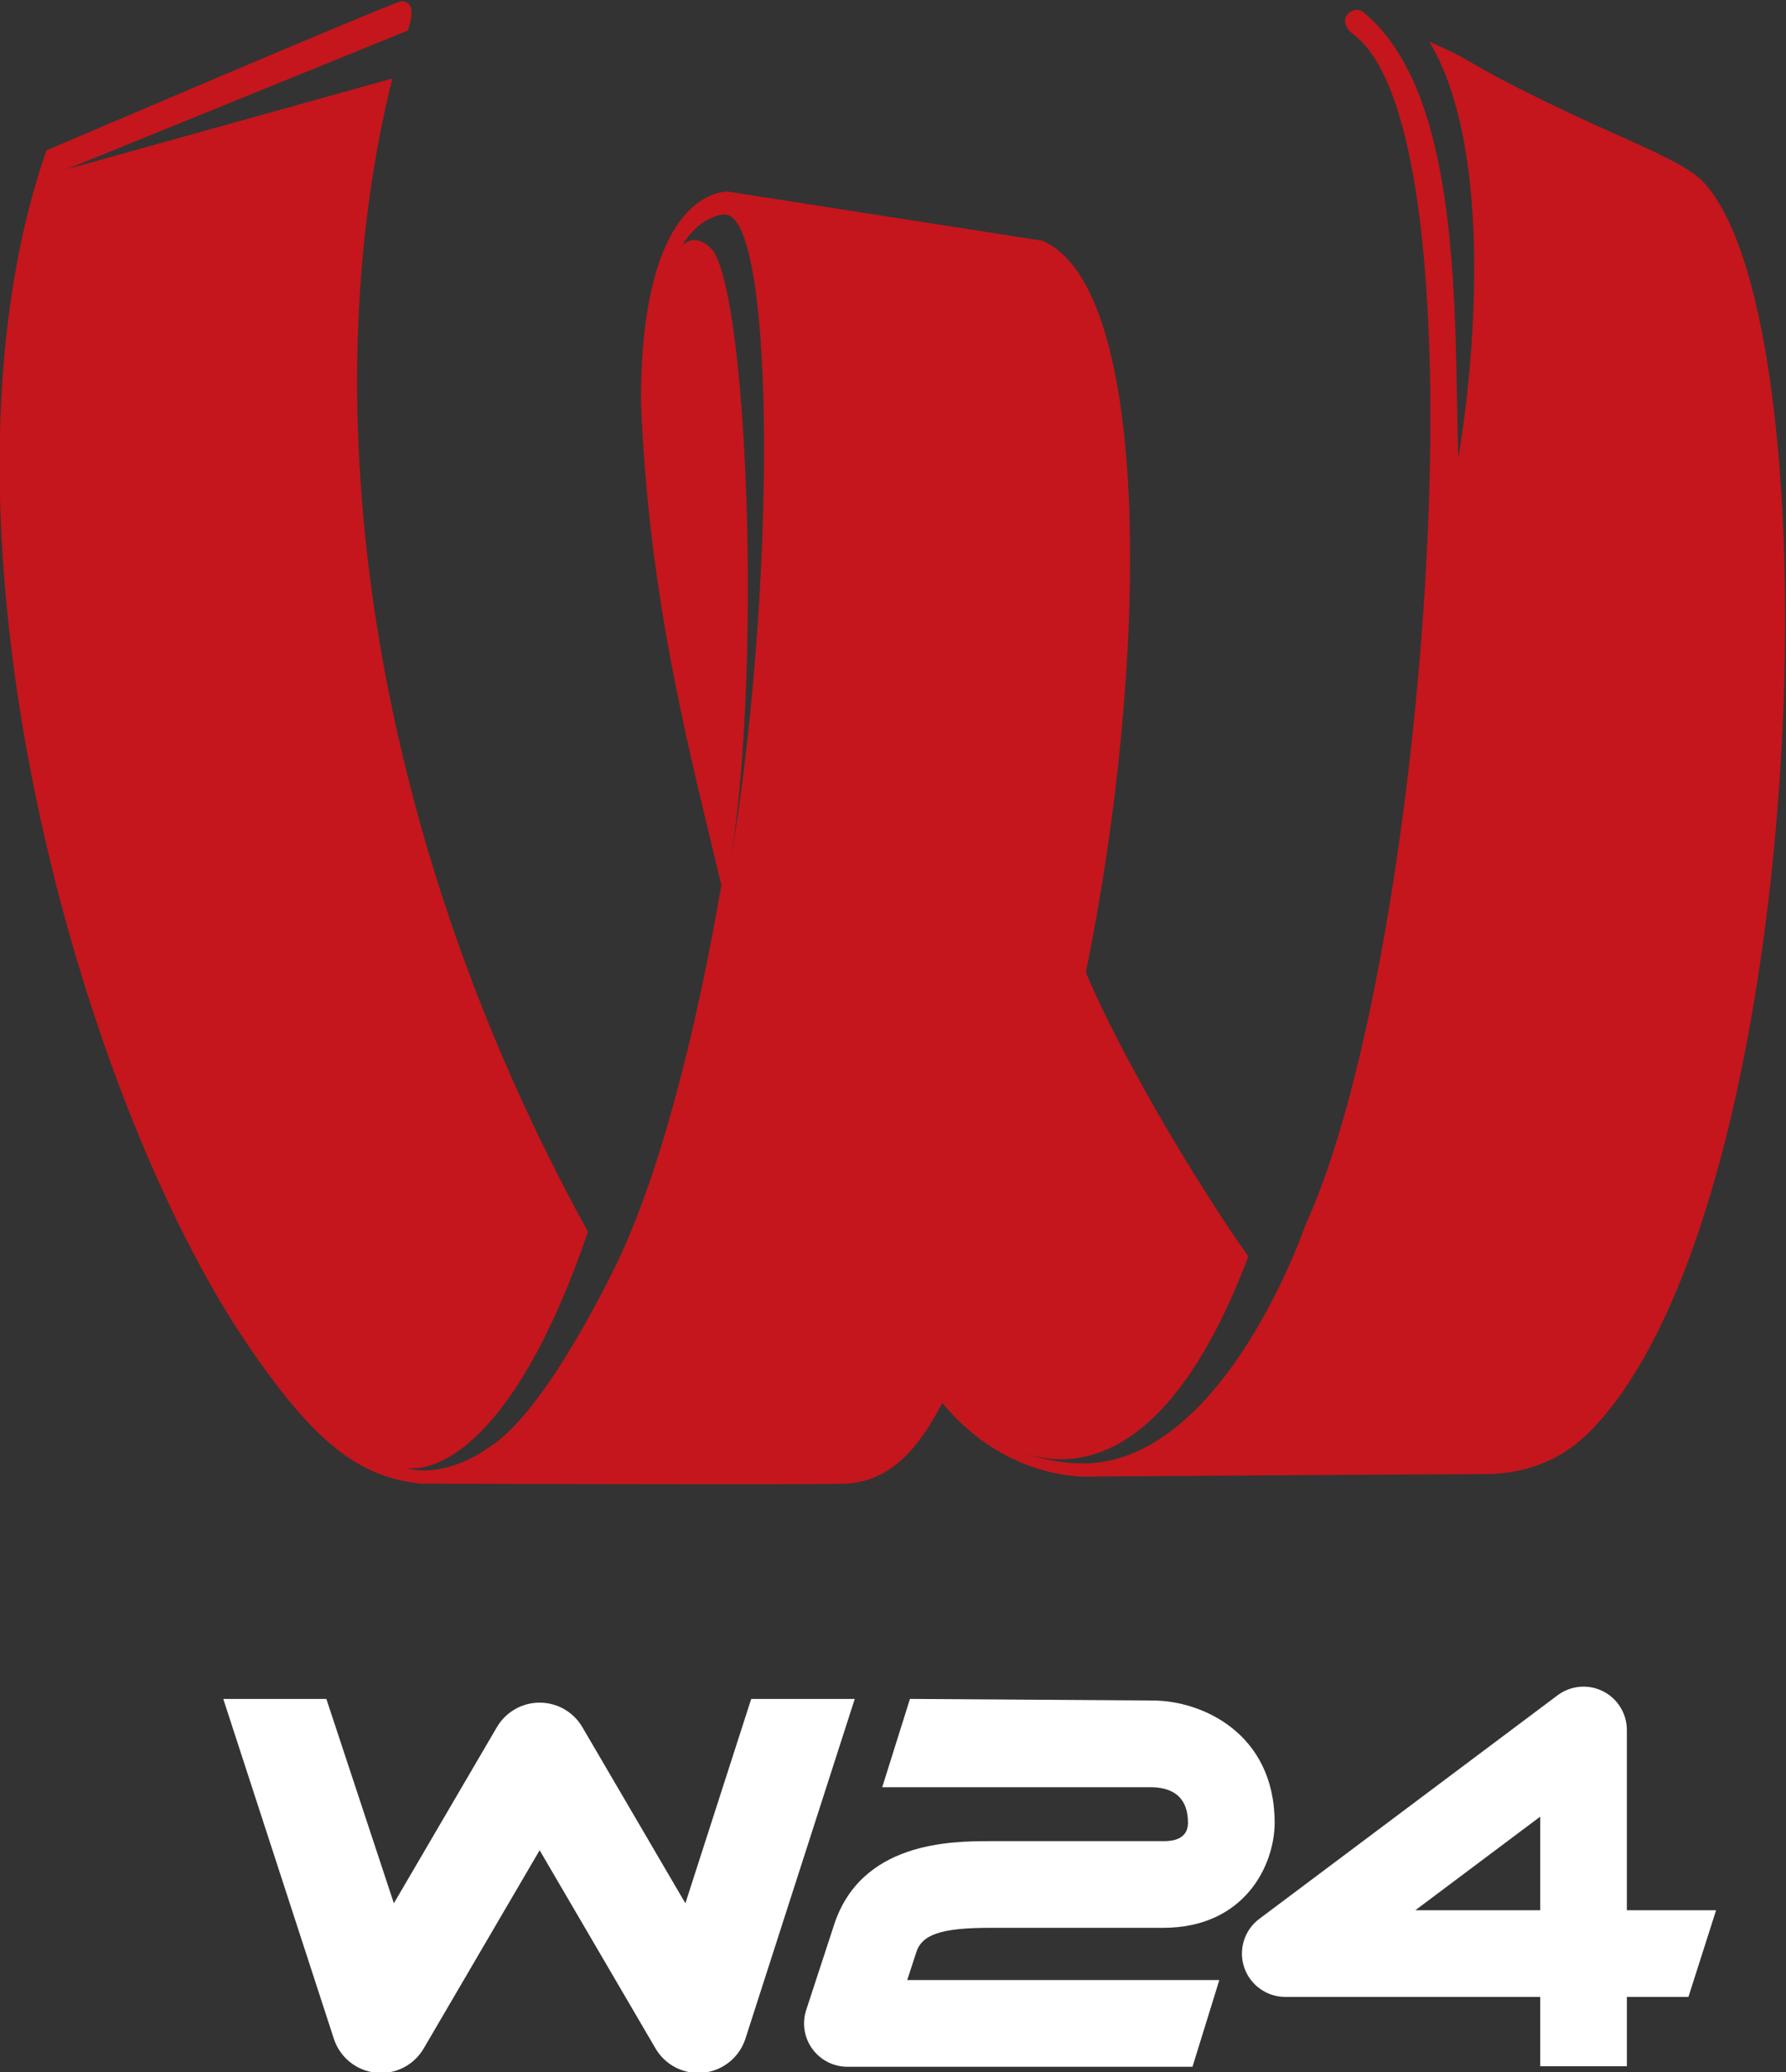 <?xml version="1.0" encoding="UTF-8"?>
<!-- Created with Inkscape (http://www.inkscape.org/) -->
<svg id="svg2" width="279.69" height="324.46" version="1.1" viewBox="0 0 279.69 324.46" xml:space="preserve" xmlns="http://www.w3.org/2000/svg" xmlns:cc="http://creativecommons.org/ns#" xmlns:dc="http://purl.org/dc/elements/1.1/" xmlns:rdf="http://www.w3.org/1999/02/22-rdf-syntax-ns#"><rect x="0" y="0" width="279.69" height="324.46" fill="#333333" stroke="none"/><defs id="defs6"><clipPath id="clipPath44024"><path id="path44022" d="m0 0h595.28v841.89h-595.28z"/></clipPath></defs><g id="g10" transform="matrix(1.333 0 0 -1.333 -257.01 847.89)"><g id="g44018"><g id="g44020" clip-path="url(#clipPath44024)"><g id="g44026" transform="translate(274.84 392.57)"><path id="path44028" d="m0 0c-2.05 0-3.969 1.083-5.022 2.879l-13.616 23.283-13.62-23.283c-1.155-1.974-3.358-3.097-5.643-2.845-2.277 0.244-4.2 1.802-4.911 3.979l-12.992 39.926h12.111l7.93-24.006 12.102 20.688c1.044 1.785 2.955 2.882 5.023 2.882 2.065 0 3.978-1.097 5.021-2.882l12.103-20.688 7.733 24.006h12.163l-12.849-39.926c-0.71-2.177-2.633-3.735-4.909-3.979-0.21-0.024-0.417-0.034-0.624-0.034" fill="#fff"/></g><g id="g44030" transform="translate(332.9 393.3)"><path id="path44032" d="m0 0h-40.542c-1.632 0-3.165 0.782-4.121 2.103-0.958 1.322-1.224 3.022-0.716 4.572l3.175 9.699c3.1 10.134 13.912 10.123 18.498 10.129h20.251c0.722 0 2.922 0 2.925 2.162 0 2.686-1.418 4.094-4.218 4.176h-31.701l3.257 10.369 28.512-0.187c5.761 0 14.333-3.827 14.333-14.371-0.012-4.963-3.512-12.331-13.108-12.331h-20.277c-5.797 0-8.086-0.772-8.742-2.946-0.012-0.04-0.024-0.079-0.036-0.117l-1.007-3.077h36.667z" fill="#fff"/></g><g id="g44034" transform="translate(383.93 393.36)"><path id="path44036" d="m0 0h-10.181v8.146h-29.95c-2.193 0-4.137 1.404-4.829 3.481-0.694 2.08 0.022 4.371 1.776 5.684l35.041 26.263c1.541 1.156 3.605 1.343 5.33 0.481 1.724-0.863 2.813-2.627 2.813-4.553v-21.174h10.484l-3.25-10.182h-7.234zm-24.849 18.328h14.668v10.994z" fill="#fff"/></g><g id="g44038" transform="translate(393.12 614.48)"><path id="path44040" d="m0 0c-2.504 2.784-8.83 4.812-18.735 9.658-10.541 5.159-7.406 4.279-13.654 7.035 7.909-13.24 5-39.675 3.386-48.91-0.474 17.022 0.51 42.777-11.137 52.38-1.196 0.978-3.474-0.871-1.152-2.624 16.097-12.106 8.414-109.31-5.617-139.72 2e-3 0.014-9.459-27.879-25.998-28.132-2.137 0-4.211 0.321-7.18 1.17 3.034-0.745 15.758-5.052 26.427 23.142-6.216 8.825-14.772 23.192-19.094 33.369 5e-3 0.028 0.01 0.058 0.016 0.077 7.349 35.852 7.928 80.199-5.098 85.873l-36.907 5.763s-10.272 0.835-10.272-24.599c0.887-23.216 5.699-41.165 9.445-56.857-3.089-17.902-7.412-34.676-12.673-45.225-1.761-3.53-8.514-16.897-14.534-20.764-4.225-2.977-7.969-3.099-9.834-2.45 2.608-0.505 12.246 1.145 21.375 27.71-25.834 46.862-32.535 97.151-22.984 135.48l-38.262-10.661 40.051 16.283s1.449 3.448-0.753 3.448c-0.726 0-41.68-17.515-41.68-17.515-15.195-43.919 3.88-111.24 23.63-140.27 7.558-11.112 12.814-15.565 20.334-16.341 0 0 47.771-0.173 50.104 0 4.446 0.327 7.765 3.057 10.962 9.065 0.071 0.112 0.139 0.251 0.223 0.405 7.869-9.502 17.651-8.637 17.651-8.637s42.217 0.282 45.982 0.282c5.457 0 9.541 1.986 12.7 5.259 25.545 26.556 28.835 128.8 13.278 146.3m-114.67-80.737c3.956 23 2.203 67.69-1.974 72.997 0 0-1.765 2.215-3.548 0.486 1.892 3.214 4.633 3.842 5.359 3.619 5.677-1.729 5.677-45.039 0.163-77.102" fill="#c4161c"/></g></g></g></g></svg>
